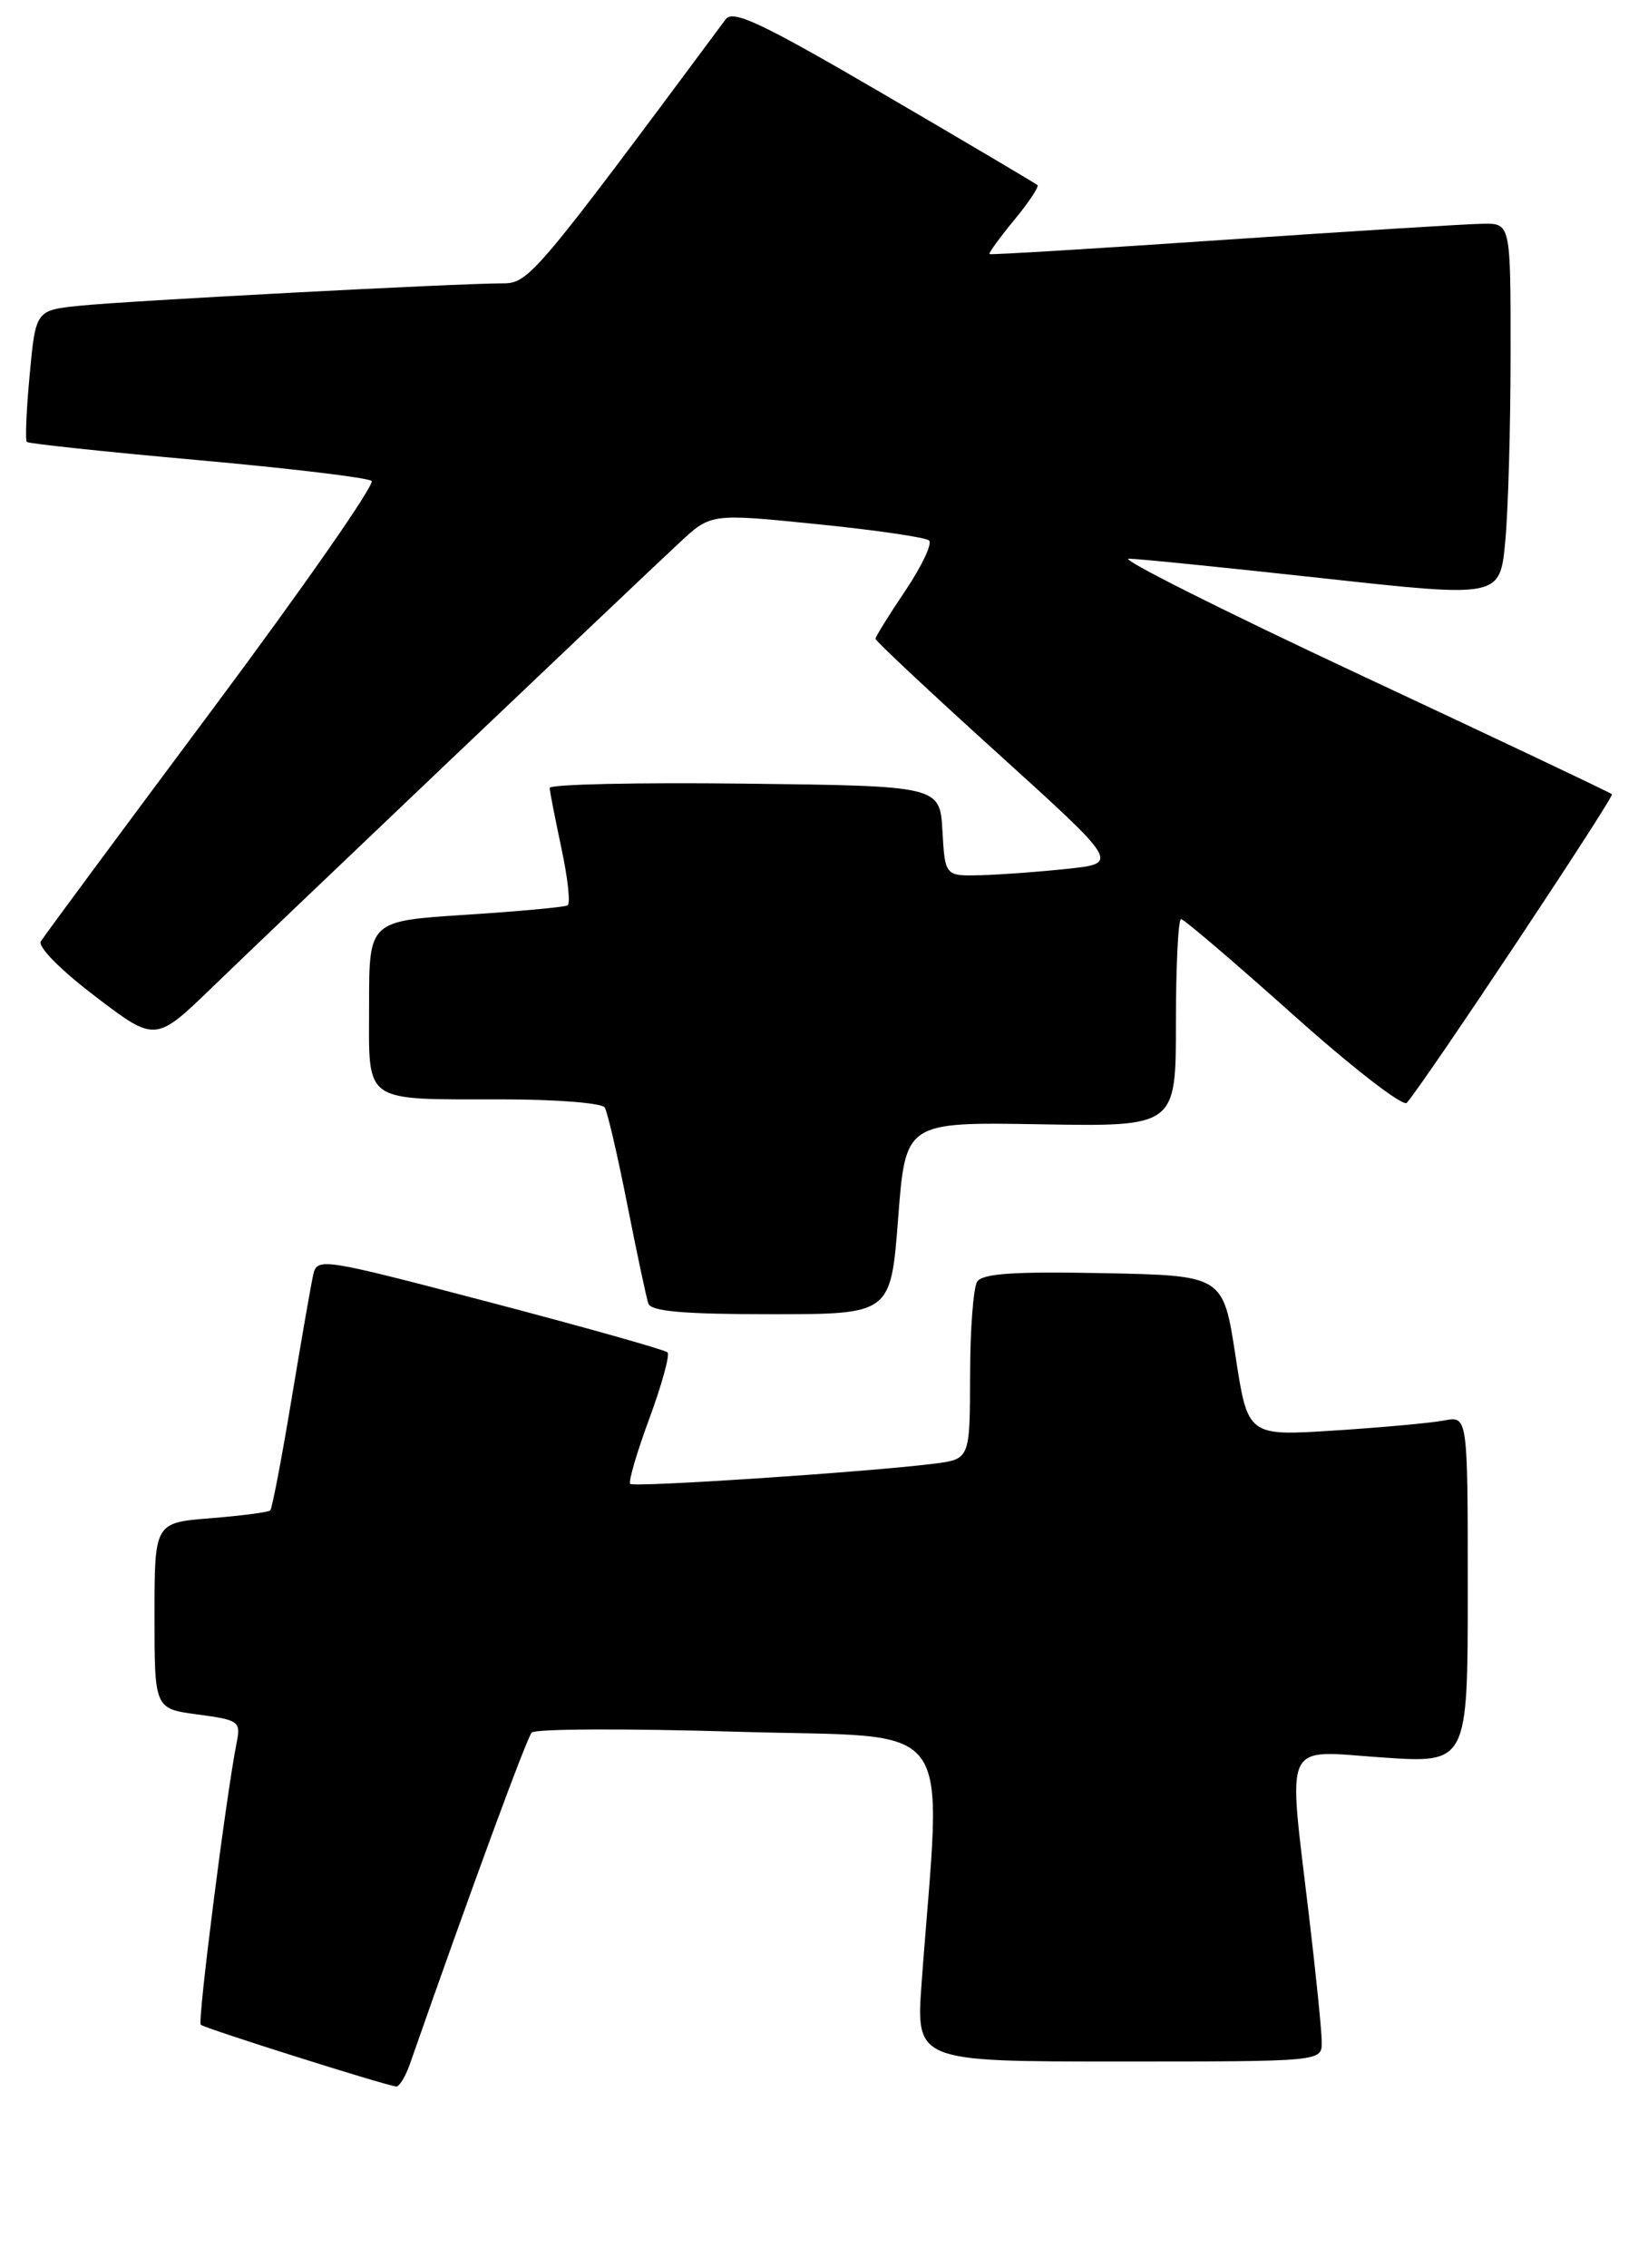 <?xml version="1.0" encoding="UTF-8" standalone="no"?>
<!DOCTYPE svg PUBLIC "-//W3C//DTD SVG 1.1//EN" "http://www.w3.org/Graphics/SVG/1.1/DTD/svg11.dtd" >
<svg xmlns="http://www.w3.org/2000/svg" xmlns:xlink="http://www.w3.org/1999/xlink" version="1.1" viewBox="0 0 192 264">
 <g >
 <path fill="currentColor"
d=" M 47.77 240.25 C 54.86 219.99 61.36 202.34 61.95 201.70 C 62.37 201.26 73.18 201.22 85.99 201.61 C 111.97 202.40 109.70 199.30 107.38 230.75 C 106.70 240.00 106.70 240.00 130.35 240.00 C 154.00 240.00 154.00 240.00 153.99 237.75 C 153.99 236.51 153.32 229.88 152.50 223.00 C 150.04 202.22 149.31 203.79 161.00 204.60 C 171.00 205.29 171.00 205.29 171.00 185.06 C 171.00 164.84 171.00 164.84 168.25 165.37 C 166.74 165.66 160.97 166.19 155.44 166.54 C 145.37 167.19 145.37 167.19 143.94 157.84 C 142.50 148.50 142.50 148.50 128.58 148.22 C 118.11 148.01 114.45 148.26 113.84 149.22 C 113.40 149.92 113.02 154.86 113.02 160.19 C 113.00 169.88 113.00 169.88 108.75 170.41 C 100.98 171.38 73.85 173.18 73.42 172.75 C 73.19 172.52 74.19 169.10 75.65 165.15 C 77.11 161.20 78.06 157.73 77.77 157.44 C 77.48 157.15 68.18 154.53 57.10 151.62 C 37.44 146.46 36.94 146.38 36.49 148.42 C 36.23 149.56 35.09 156.12 33.95 162.98 C 32.81 169.84 31.70 175.63 31.49 175.84 C 31.28 176.05 28.16 176.46 24.56 176.75 C 18.00 177.27 18.00 177.27 18.00 188.10 C 18.00 198.93 18.00 198.93 23.05 199.60 C 27.84 200.24 28.07 200.40 27.57 202.89 C 26.36 208.93 22.99 235.33 23.39 235.72 C 23.78 236.12 44.65 242.71 46.15 242.91 C 46.51 242.96 47.24 241.76 47.77 240.25 Z  M 104.64 141.81 C 105.50 130.62 105.50 130.62 121.25 130.89 C 137.00 131.16 137.00 131.16 137.00 119.08 C 137.00 112.44 137.27 107.00 137.60 107.00 C 137.92 107.00 143.80 112.01 150.66 118.14 C 157.51 124.27 163.47 128.88 163.90 128.39 C 166.00 126.00 188.10 92.77 187.80 92.46 C 187.60 92.27 174.41 86.02 158.47 78.57 C 142.54 71.12 130.40 65.03 131.50 65.04 C 132.60 65.05 142.78 66.08 154.12 67.32 C 174.75 69.58 174.75 69.58 175.37 63.04 C 175.71 59.44 175.99 49.64 175.99 41.25 C 176.00 26.00 176.00 26.00 172.75 26.05 C 170.96 26.07 157.35 26.92 142.50 27.93 C 127.65 28.94 115.40 29.69 115.28 29.58 C 115.16 29.47 116.44 27.70 118.14 25.64 C 119.84 23.58 121.07 21.74 120.87 21.55 C 120.66 21.36 112.65 16.62 103.05 11.02 C 88.78 2.69 85.40 1.09 84.55 2.24 C 62.28 32.20 61.61 33.00 58.53 32.99 C 53.44 32.98 14.83 35.02 9.33 35.59 C 4.16 36.12 4.16 36.12 3.46 43.61 C 3.07 47.72 2.92 51.25 3.13 51.45 C 3.33 51.65 12.27 52.60 23.00 53.56 C 33.73 54.52 42.85 55.61 43.29 55.99 C 43.72 56.37 35.38 68.34 24.75 82.59 C 14.12 96.84 5.12 108.99 4.76 109.59 C 4.37 110.21 7.08 112.95 11.10 116.00 C 18.11 121.34 18.11 121.34 24.81 114.86 C 31.87 108.03 72.92 69.00 79.16 63.18 C 82.82 59.77 82.82 59.77 95.16 61.02 C 101.95 61.70 107.83 62.56 108.24 62.92 C 108.64 63.28 107.40 65.90 105.49 68.75 C 103.57 71.59 102.00 74.13 102.00 74.37 C 102.00 74.62 108.39 80.60 116.19 87.66 C 130.38 100.50 130.38 100.50 124.44 101.14 C 121.17 101.49 116.61 101.83 114.30 101.89 C 110.10 102.00 110.10 102.00 109.80 96.75 C 109.50 91.50 109.50 91.50 86.75 91.23 C 74.24 91.08 64.02 91.31 64.04 91.73 C 64.05 92.15 64.68 95.32 65.41 98.77 C 66.15 102.21 66.48 105.20 66.13 105.40 C 65.78 105.61 60.44 106.10 54.25 106.50 C 43.00 107.22 43.00 107.22 43.00 116.99 C 43.00 128.63 42.05 127.97 58.69 127.99 C 64.85 127.99 70.14 128.42 70.45 128.93 C 70.77 129.44 71.95 134.50 73.07 140.18 C 74.19 145.85 75.30 151.06 75.53 151.75 C 75.83 152.67 79.61 153.00 89.86 153.00 C 103.78 153.00 103.78 153.00 104.64 141.81 Z "/>
</g>
</svg>